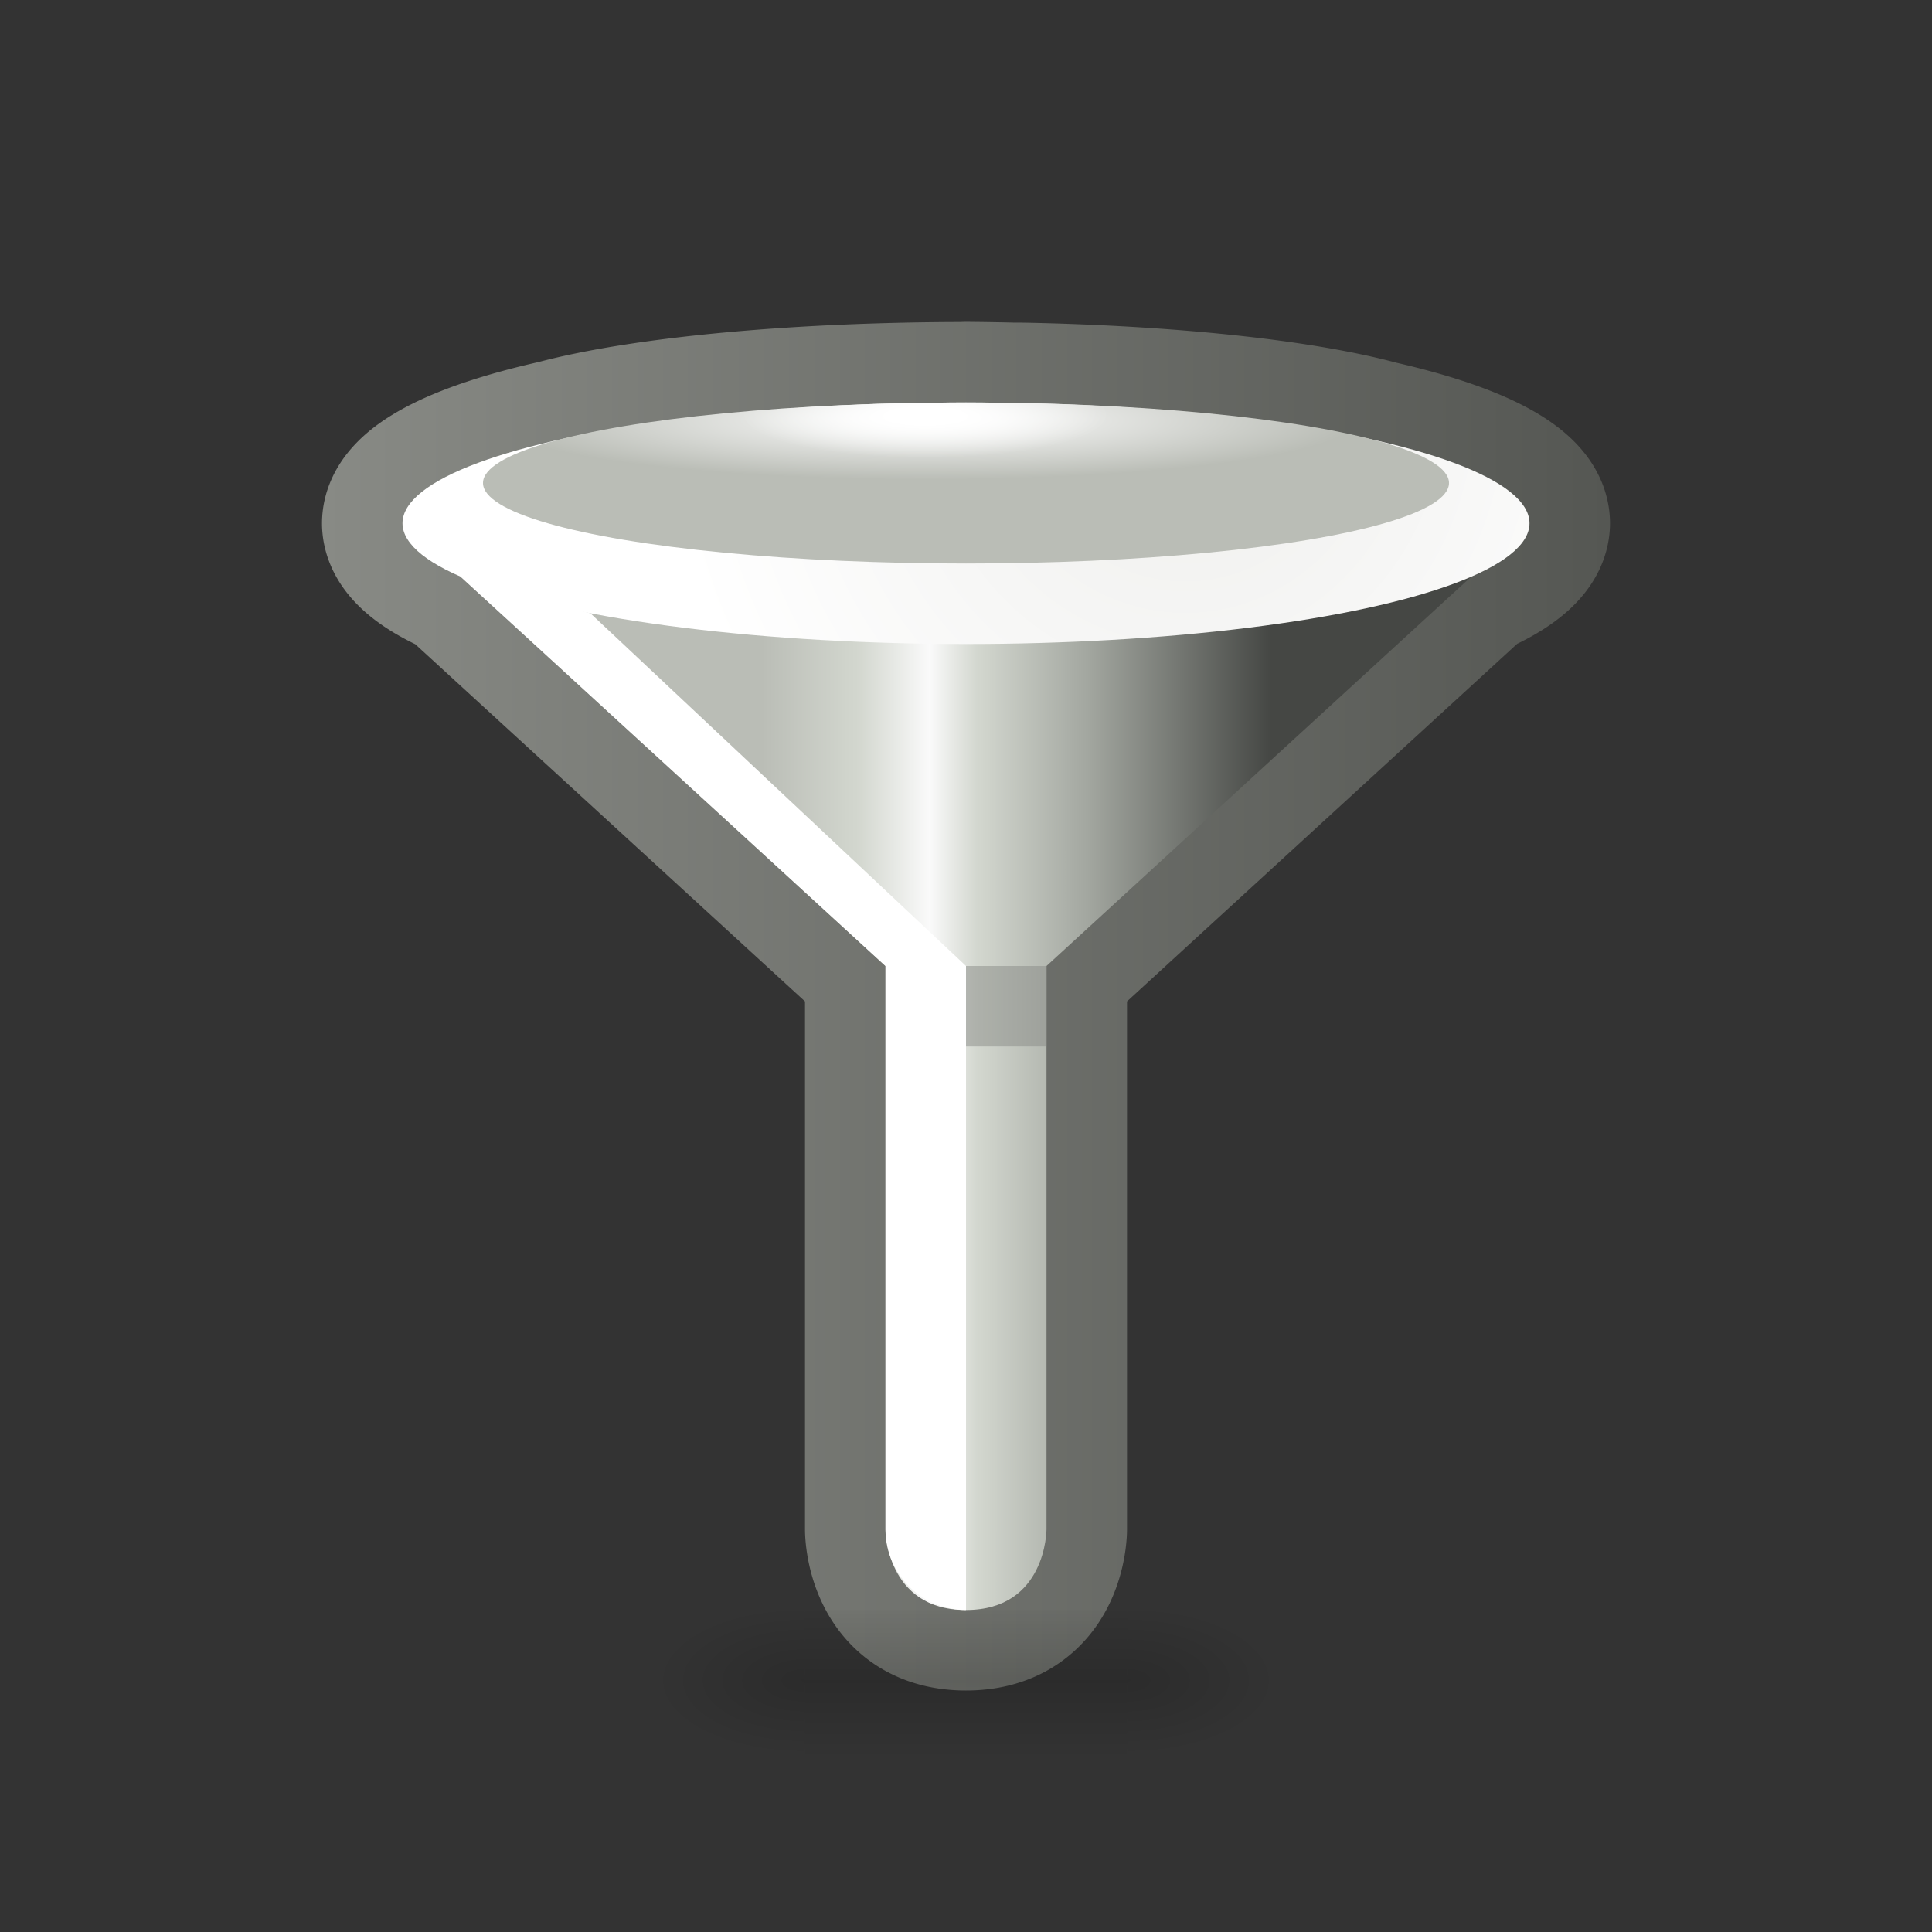 <?xml version="1.0" encoding="UTF-8" standalone="no"?>
<!-- Created with Inkscape (http://www.inkscape.org/) -->

<svg
   xmlns:dc="http://purl.org/dc/elements/1.1/"
   xmlns:cc="http://creativecommons.org/ns#"
   xmlns:rdf="http://www.w3.org/1999/02/22-rdf-syntax-ns#"
   xmlns:svg="http://www.w3.org/2000/svg"
   xmlns="http://www.w3.org/2000/svg"
   xmlns:xlink="http://www.w3.org/1999/xlink"
   xmlns:sodipodi="http://sodipodi.sourceforge.net/DTD/sodipodi-0.dtd"
   xmlns:inkscape="http://www.inkscape.org/namespaces/inkscape"
   width="24"
   height="24"
   viewBox="0 0 24 24"
   id="svg2"
   version="1.1"
   inkscape:version="0.91 r13725"
   sodipodi:docname="view-filter.svg"
   inkscape:export-filename="C:\Users\Lutz\Desktop\octave-icons\24x24\view-filter.png"
   inkscape:export-xdpi="90"
   inkscape:export-ydpi="90">
  <rect x="0" y="0" width="24" height="24" fill="#333333" stroke="none"/>
  <defs
     id="defs4">
    <linearGradient
       inkscape:collect="always"
       id="linearGradient4264">
      <stop
         style="stop-color:#babdb6;stop-opacity:1"
         offset="0"
         id="stop4266" />
      <stop
         id="stop4268"
         offset="0.191"
         style="stop-color:#d3d7cf;stop-opacity:1" />
      <stop
         style="stop-color:#fafafa;stop-opacity:1"
         offset="0.33"
         id="stop4270" />
      <stop
         id="stop4272"
         offset="0.423"
         style="stop-color:#d3d7cf;stop-opacity:1" />
      <stop
         style="stop-color:#a3a7a0;stop-opacity:1;"
         offset="0.639"
         id="stop4274" />
      <stop
         style="stop-color:#454744;stop-opacity:1"
         offset="1"
         id="stop4276" />
    </linearGradient>
    <linearGradient
       inkscape:collect="always"
       id="linearGradient4250">
      <stop
         style="stop-color:#eeeeec;stop-opacity:1"
         offset="0"
         id="stop4252" />
      <stop
         style="stop-color:#ffffff;stop-opacity:1"
         offset="1"
         id="stop4254" />
    </linearGradient>
    <linearGradient
       inkscape:collect="always"
       id="linearGradient4240">
      <stop
         style="stop-color:#ffffff;stop-opacity:1;"
         offset="0"
         id="stop4242" />
      <stop
         id="stop4248"
         offset="0.184"
         style="stop-color:#ffffff;stop-opacity:1" />
      <stop
         style="stop-color:#ffffff;stop-opacity:0;"
         offset="1"
         id="stop4244" />
    </linearGradient>
    <linearGradient
       inkscape:collect="always"
       id="linearGradient4228">
      <stop
         style="stop-color:#ffffff;stop-opacity:1"
         offset="0"
         id="stop4230" />
      <stop
         style="stop-color:#babdb6;stop-opacity:1"
         offset="1"
         id="stop4232" />
    </linearGradient>
    <linearGradient
       inkscape:collect="always"
       xlink:href="#linearGradient4264"
       id="linearGradient4189"
       x1="9.761"
       y1="1036.451"
       x2="15.344"
       y2="1036.451"
       gradientUnits="userSpaceOnUse"
       gradientTransform="matrix(1.134,0,0,0.687,-1.61,-703.206)" />
    <radialGradient
       inkscape:collect="always"
       xlink:href="#linearGradient4228"
       id="radialGradient4234"
       cx="11.455"
       cy="1032.214"
       fx="11.455"
       fy="1032.214"
       r="6"
       gradientTransform="matrix(0.891,0,0,0.122,1.304,907.656)"
       gradientUnits="userSpaceOnUse" />
    <radialGradient
       inkscape:collect="always"
       xlink:href="#linearGradient4240"
       id="radialGradient4246"
       cx="10.69"
       cy="1031.543"
       fx="10.69"
       fy="1031.543"
       r="6"
       gradientTransform="matrix(0.38,0,0,0.089,7.429,941.708)"
       gradientUnits="userSpaceOnUse" />
    <radialGradient
       inkscape:collect="always"
       xlink:href="#linearGradient4250"
       id="radialGradient4256"
       cx="7.494"
       cy="1036.36"
       fx="7.494"
       fy="1036.36"
       r="7"
       gradientTransform="matrix(-1.0363216e-8,0.947,-0.917,0,965.067,1026.349)"
       gradientUnits="userSpaceOnUse" />
    <linearGradient
       x1="302.857"
       y1="366.648"
       x2="302.857"
       y2="609.505"
       id="linearGradient4218"
       xlink:href="#linearGradient5048"
       gradientUnits="userSpaceOnUse"
       gradientTransform="matrix(0.008,0,0,0.008,9.006,1045.343)" />
    <linearGradient
       id="linearGradient5048">
      <stop
         id="stop5050"
         style="stop-color:#000000;stop-opacity:0"
         offset="0" />
      <stop
         id="stop5056"
         style="stop-color:#000000;stop-opacity:1"
         offset="0.5" />
      <stop
         id="stop5052"
         style="stop-color:#000000;stop-opacity:0"
         offset="1" />
    </linearGradient>
    <radialGradient
       cx="605.714"
       cy="486.648"
       r="117.143"
       fx="605.714"
       fy="486.648"
       id="radialGradient3048-2"
       xlink:href="#linearGradient5060"
       gradientUnits="userSpaceOnUse"
       gradientTransform="matrix(-0.016,0,0,0.008,19.682,1045.343)" />
    <linearGradient
       id="linearGradient5060">
      <stop
         id="stop5062"
         style="stop-color:#000000;stop-opacity:1"
         offset="0" />
      <stop
         id="stop5064"
         style="stop-color:#000000;stop-opacity:0"
         offset="1" />
    </linearGradient>
    <radialGradient
       cx="605.714"
       cy="486.648"
       r="117.143"
       fx="605.714"
       fy="486.648"
       id="radialGradient3045-5"
       xlink:href="#linearGradient5060"
       gradientUnits="userSpaceOnUse"
       gradientTransform="matrix(0.016,0,0,0.008,4.318,1045.343)" />
    <linearGradient
       inkscape:collect="always"
       id="linearGradient4994">
      <stop
         style="stop-color:#888a85;stop-opacity:1"
         offset="0"
         id="stop4996" />
      <stop
         style="stop-color:#555753;stop-opacity:1"
         offset="1"
         id="stop4998" />
    </linearGradient>
    <linearGradient
       inkscape:collect="always"
       xlink:href="#linearGradient4994"
       id="linearGradient6902"
       x1="24"
       y1="12.5"
       x2="40"
       y2="12.5"
       gradientUnits="userSpaceOnUse"
       gradientTransform="translate(-20,1028.362)" />
  </defs>
  <sodipodi:namedview
     id="base"
     pagecolor="#ffffff"
     bordercolor="#666666"
     borderopacity="1.0"
     inkscape:pageopacity="0.0"
     inkscape:pageshadow="2"
     inkscape:zoom="16"
     inkscape:cx="12.948859"
     inkscape:cy="-0.59426011"
     inkscape:document-units="px"
     inkscape:current-layer="layer1"
     showgrid="false"
     units="px"
     inkscape:snap-bbox="true"
     inkscape:bbox-nodes="true"
     inkscape:object-nodes="true"
     inkscape:snap-grids="true"
     inkscape:snap-intersection-paths="true"
     inkscape:snap-smooth-nodes="true"
     inkscape:snap-midpoints="true"
     inkscape:object-paths="true"
     inkscape:snap-nodes="false">
    <inkscape:grid
       type="xygrid"
       id="grid4136"
       empspacing="12"
       originx="0"
       originy="0" />
  </sodipodi:namedview>
  <g
     inkscape:label="Ebene 1"
     inkscape:groupmode="layer"
     id="layer1"
     transform="translate(0,-1028.362)">
    <path
       inkscape:connector-curvature="0"
       id="path6931"
       d="m 12,1033.362 a 6,1 0 0 0 -5.072,0.469 7,1.5 0 0 0 -1.928,1.031 7,1.5 0 0 0 0.719,0.66 l 5.281,4.84 0,7 c 0,0 0,1 1,1 1,0 1,-1 1,-1 l 0,-7 5.285,-4.844 a 7,1.5 0 0 0 0.715,-0.656 7,1.5 0 0 0 -1.893,-1.023 6,1 0 0 0 -4.408,-0.469 7,1.5 0 0 0 -0.1,-0 6,1 0 0 0 -0.6,-0.01 z"
       style="opacity:1;fill:none;fill-opacity:1;fill-rule:evenodd;stroke:url(#linearGradient6902);stroke-width:2;stroke-linecap:butt;stroke-linejoin:round;stroke-miterlimit:4;stroke-dasharray:none;stroke-dashoffset:1.5;stroke-opacity:1" />
    <path
       style="opacity:1;fill:none;fill-opacity:1;fill-rule:evenodd;stroke:url(#linearGradient6902);stroke-width:2;stroke-linecap:butt;stroke-linejoin:round;stroke-miterlimit:4;stroke-dasharray:none;stroke-dashoffset:1.5;stroke-opacity:1"
       d="m 12,1033.362 a 6,1 0 0 0 -5.072,0.469 7,1.5 0 0 0 -1.928,1.031 7,1.5 0 0 0 0.719,0.66 l 5.281,4.84 0,7 c 0,0 0,1 1,1 1,0 1,-1 1,-1 l 0,-7 5.285,-4.844 a 7,1.5 0 0 0 0.715,-0.656 7,1.5 0 0 0 -1.893,-1.023 6,1 0 0 0 -4.408,-0.469 7,1.5 0 0 0 -0.1,-0 6,1 0 0 0 -0.6,-0.01 z"
       id="path6848"
       inkscape:connector-curvature="0" />
    <g
       id="g4989">
      <rect
         width="4"
         height="2"
         x="10"
         y="1048.362"
         id="rect2879"
         style="display:inline;overflow:visible;visibility:visible;opacity:0.15;fill:url(#linearGradient4218);fill-opacity:1;fill-rule:nonzero;stroke:none;stroke-width:1;marker:none" />
      <path
         d="m 10,1048.362 c 0,0 0,2 0,2 -0.827,0 -2,-0.448 -2,-1 0,-0.552 0.923,-1 2,-1 z"
         inkscape:connector-curvature="0"
         id="path2881"
         style="display:inline;overflow:visible;visibility:visible;opacity:0.15;fill:url(#radialGradient3048-2);fill-opacity:1;fill-rule:nonzero;stroke:none;stroke-width:1;marker:none" />
      <path
         d="m 14,1048.362 c 0,0 0,2 0,2 0.827,0 2,-0.448 2,-1 0,-0.552 -0.923,-1 -2,-1 z"
         inkscape:connector-curvature="0"
         id="path2883"
         style="display:inline;overflow:visible;visibility:visible;opacity:0.15;fill:url(#radialGradient3045-5);fill-opacity:1;fill-rule:nonzero;stroke:none;stroke-width:1;marker:none" />
    </g>
    <path
       style="opacity:1;fill:url(#linearGradient4189);fill-opacity:1;fill-rule:evenodd;stroke:none;stroke-width:1;stroke-linecap:butt;stroke-linejoin:miter;stroke-miterlimit:4;stroke-dasharray:none;stroke-dashoffset:1.5;stroke-opacity:1"
       d="m 5,6.5 6,5.5 0,7 c 0,0 10e-7,1 1,1 C 13,20 13,19 13,19 l 0,-7 6,-5.5 z"
       id="path4159"
       inkscape:connector-curvature="0"
       sodipodi:nodetypes="ccczcccc"
       transform="translate(0,1028.362)" />
    <ellipse
       ry="1.5"
       rx="7"
       cy="1034.862"
       cx="12"
       id="ellipse4218"
       style="opacity:1;fill:url(#radialGradient4256);fill-opacity:1;fill-rule:evenodd;stroke:none;stroke-width:1;stroke-linecap:butt;stroke-linejoin:miter;stroke-miterlimit:4;stroke-dasharray:none;stroke-dashoffset:1.5;stroke-opacity:1" />
    <ellipse
       style="opacity:1;fill:url(#radialGradient4234);fill-opacity:1;fill-rule:evenodd;stroke:none;stroke-width:1;stroke-linecap:butt;stroke-linejoin:miter;stroke-miterlimit:4;stroke-dasharray:none;stroke-dashoffset:1.5;stroke-opacity:1"
       id="path4216"
       cx="12"
       cy="1034.362"
       rx="6"
       ry="1" />
    <ellipse
       ry="1"
       rx="6"
       cy="1034.362"
       cx="12"
       id="ellipse4238"
       style="opacity:1;fill:url(#radialGradient4246);fill-opacity:1;fill-rule:evenodd;stroke:none;stroke-width:1;stroke-linecap:butt;stroke-linejoin:miter;stroke-miterlimit:4;stroke-dasharray:none;stroke-dashoffset:1.5;stroke-opacity:1" />
    <path
       style="opacity:1;fill:#ffffff;fill-opacity:1;fill-rule:evenodd;stroke:none;stroke-width:2;stroke-linecap:butt;stroke-linejoin:round;stroke-miterlimit:4;stroke-dasharray:none;stroke-dashoffset:1.5;stroke-opacity:1"
       d="M 11 12 L 11 19 A 1 1 0 0 0 12 20 L 12 19 L 12 12 L 11 12 z "
       transform="translate(0,1028.362)"
       id="rect5004" />
    <path
       style="opacity:1;fill:#ffffff;fill-opacity:1;fill-rule:evenodd;stroke:none;stroke-width:2;stroke-linecap:butt;stroke-linejoin:round;stroke-miterlimit:4;stroke-dasharray:none;stroke-dashoffset:1.5;stroke-opacity:1"
       d="m 5.72,1035.525 1.615,0.456 4.666,4.382 -1,0 z"
       id="rect5029"
       inkscape:connector-curvature="0"
       sodipodi:nodetypes="ccccc" />
    <rect
       style="opacity:1;fill:#888a85;fill-opacity:0.49;fill-rule:evenodd;stroke:none;stroke-width:2;stroke-linecap:butt;stroke-linejoin:round;stroke-miterlimit:4;stroke-dasharray:none;stroke-dashoffset:1.5;stroke-opacity:1"
       id="rect6904"
       width="1"
       height="1"
       x="12"
       y="1040.362" />
  </g>
</svg>
